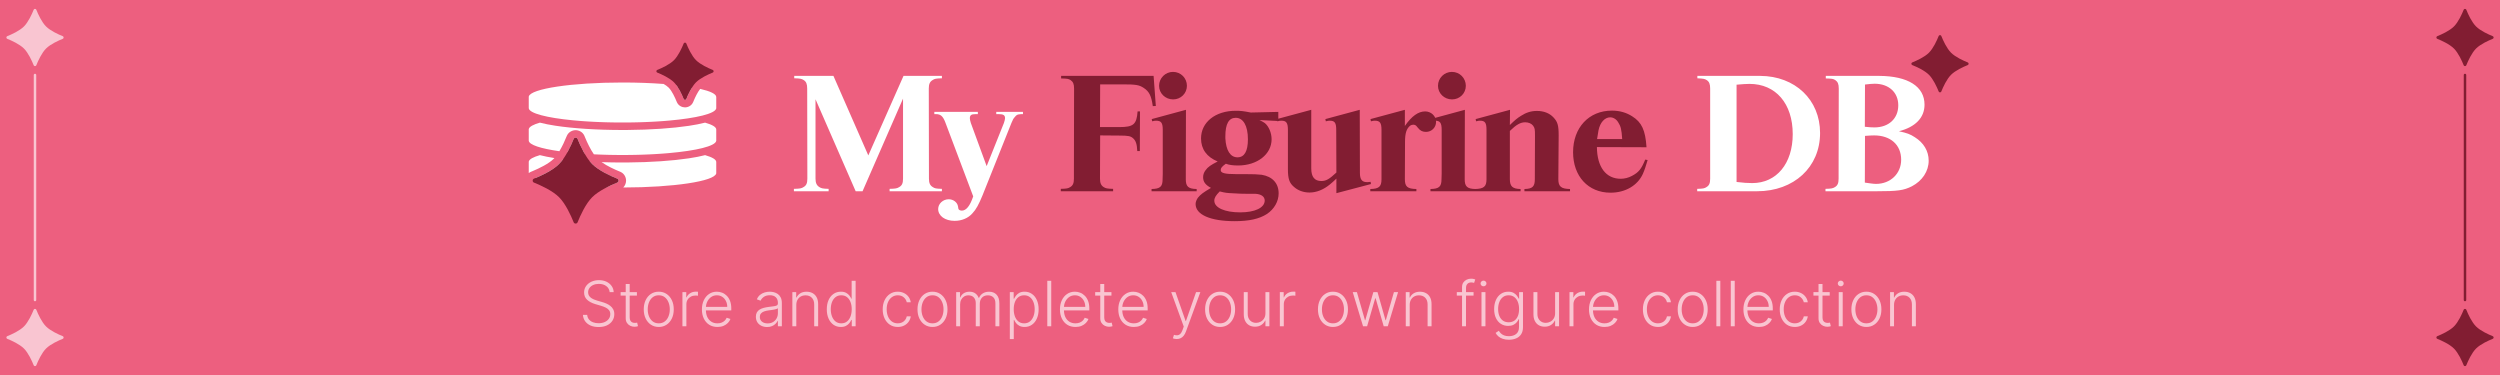 <svg width="2000" height="300" viewBox="0 0 2000 300" fill="none" xmlns="http://www.w3.org/2000/svg" xmlns:xlink="http://www.w3.org/1999/xlink">
<rect x="0" y="0" width="2000" height="300" fill="#333333" stroke="none"/>
<g clip-path="url(#clip0_376_544)">
<rect width="2000" height="300" fill="url(#paint0_linear_376_544)"/>
<rect width="2000" height="300"/>
<path d="M635.128 153V151.08C640.12 150.952 641.272 150.696 642.808 149.672C645.112 148.392 645.88 146.472 645.88 142.888L645.752 70.824C645.752 67.24 644.984 65.32 642.936 64.04C641.272 63.016 640.248 62.76 635.384 62.632V60.712H666.744L694.648 124.328L722.808 60.712H753.528V62.632C748.792 62.76 747.64 63.016 746.104 64.04C743.928 65.32 743.032 67.24 743.032 70.824L743.16 142.888C743.16 146.472 744.056 148.392 746.232 149.672C747.768 150.696 748.792 150.952 753.528 151.08V153H711.672V151.08C716.664 150.952 717.688 150.696 719.352 149.672C721.656 148.392 722.424 146.472 722.424 142.888V78.888L690.04 153H684.536L652.408 79.4V142.888C652.408 146.472 653.432 148.392 655.48 149.672C657.144 150.696 658.168 150.952 662.904 151.08V153H635.128ZM747.466 91.304V89.512H782.282V91.304H780.49C777.034 91.304 775.882 92.072 775.882 94.632C775.882 95.4 776.138 96.68 776.65 98.344L789.322 132.904L803.146 98.344C803.658 96.68 804.042 95.4 804.042 94.632C804.042 92.072 802.634 91.304 798.922 91.304H797.002V89.512H818.378V91.304H817.098C815.818 91.304 814.282 91.56 813.642 91.944C813.002 92.2 812.49 92.84 811.978 93.48C810.698 94.888 810.442 95.272 809.162 98.344L785.994 156.328C783.05 163.496 780.874 167.592 777.93 170.664C774.602 174.504 769.354 176.68 763.722 176.68C756.042 176.68 750.538 172.712 750.538 167.208C750.538 162.984 754.378 159.4 758.986 159.4C762.57 159.4 765.898 161.832 766.41 165.16L766.666 166.824C766.794 167.848 768.074 168.488 769.482 168.488C772.938 168.488 776.01 164.776 778.57 157.096L756.426 98.344C754.506 93.096 752.586 91.304 748.874 91.304H747.466ZM1357.76 153V151.08C1362.62 150.952 1363.65 150.696 1365.18 149.672C1367.36 148.392 1368.13 146.6 1368.13 142.888V140.072V70.824C1368.13 67.24 1367.36 65.32 1365.31 64.04C1363.65 63.016 1362.62 62.888 1357.89 62.632V60.712H1408.19C1436.1 60.84 1456.06 79.784 1456.06 106.408C1456.06 133.672 1435.2 153 1405.63 153H1357.76ZM1389.25 67.752V145.576C1394.24 146.216 1398.46 146.472 1401.79 146.472C1421.25 146.472 1434.18 130.856 1434.18 107.304C1434.18 82.856 1420.61 67.112 1399.62 67.112C1396.93 67.112 1393.47 67.368 1389.25 67.752ZM1460.38 153V151.08C1465.25 150.952 1466.27 150.696 1467.94 149.672C1470.11 148.392 1470.88 146.472 1470.88 142.888V137.768L1471.01 70.824C1471.01 67.24 1470.24 65.448 1468.19 64.04C1466.53 63.016 1465.5 62.888 1460.64 62.76V60.712H1503.39C1526.43 60.84 1539.62 69.16 1539.62 83.752C1539.62 94.248 1532.19 101.672 1519.14 105C1525.54 106.408 1528.1 107.304 1531.81 109.736C1538.98 114.216 1542.94 120.872 1542.94 128.552C1542.94 137 1537.82 144.68 1529.5 149.032C1522.85 152.36 1518.24 153 1501.09 153H1460.38ZM1492 67.624L1491.87 101.416C1495.07 101.8 1497.63 101.928 1499.55 101.928C1510.94 101.928 1518.62 94.888 1518.62 84.264C1518.62 73.896 1511.07 66.984 1499.68 66.984C1497.76 66.984 1495.2 67.24 1492 67.624ZM1492 108.712L1491.87 146.088C1495.58 146.6 1498.66 147.112 1500.83 147.112C1512.35 147.112 1520.93 138.92 1520.93 127.784C1520.93 115.88 1512.48 108.328 1499.3 108.328C1497.5 108.328 1495.07 108.456 1492 108.712Z" fill="white"/>
<path d="M848.634 153V151.08C853.498 150.952 854.522 150.696 856.186 149.672C858.362 148.392 859.13 146.472 859.13 142.888V137.256L859.258 70.824C859.258 67.24 858.49 65.448 856.442 64.04C854.778 63.016 853.754 62.888 848.89 62.76V60.712H922.874L924.666 84.776L922.234 84.904C921.082 76.584 919.29 73.128 914.938 70.312C911.226 67.88 908.666 67.496 897.786 67.496H880.122L879.994 101.672H895.354C906.746 101.672 909.306 99.624 910.074 89.128H911.994L911.866 120.872H909.818C909.562 115.24 908.666 112.68 906.618 110.76C904.57 108.84 902.65 108.456 895.482 108.456L880.122 108.328L879.994 142.888C879.994 146.472 880.89 148.392 882.938 149.672C884.602 150.696 885.626 150.952 890.49 151.08V153H848.634ZM921.244 153V151.208C928.156 151.08 930.076 149.288 930.076 143.4L930.204 139.048V103.848C930.204 98.216 928.924 96.552 924.828 96.552C923.804 96.552 923.292 96.68 921.756 97.064L921.372 95.272L948.764 87.848L948.636 143.4C948.636 149.288 950.684 151.08 957.34 151.208V153H921.244ZM927.26 68.648C927.26 62.504 932.252 57.512 938.396 57.512C944.668 57.512 949.532 62.504 949.532 68.648C949.532 74.664 944.668 79.528 938.524 79.528C932.252 79.528 927.26 74.664 927.26 68.648ZM968.764 150.312C964.284 147.88 962.492 145.448 962.492 141.736C962.492 139.816 963.132 137.896 964.412 136.232C966.332 133.544 968.38 132.136 974.14 129.192C965.436 125.608 960.828 119.336 960.828 110.76C960.828 97.832 972.22 88.616 988.604 88.616C992.572 88.616 994.748 88.872 1000.64 90.024L1022.65 89.512V96.808L1007.55 96.04C1009.47 96.936 1011 97.832 1011.9 98.472C1015.1 101.16 1017.28 106.408 1017.28 111.4C1017.28 123.432 1005.76 132.392 990.524 132.392C986.556 132.392 983.356 132.008 980.668 130.984C977.468 133.288 976.572 134.44 976.572 136.104C976.572 138.408 979.772 139.304 988.988 139.304H995.132H996.156C1002.94 139.304 1005.76 139.432 1009.34 139.816C1017.92 141.224 1022.91 146.6 1022.91 154.664C1022.91 161.192 1019.32 167.336 1013.56 171.176C1007.42 175.144 999.228 176.936 987.708 176.936C968.252 176.936 956.476 171.688 956.476 163.24C956.476 161.576 957.244 159.784 958.268 158.248C960.572 155.432 962.364 154.152 968.764 150.312ZM980.284 109.096V110.632C980.796 120.36 984.252 125.864 990.012 125.864C995.516 125.864 998.332 121 998.332 111.4C998.332 100.648 994.62 94.248 988.604 94.248C983.1 94.248 980.284 98.984 980.284 109.096ZM986.94 154.664C981.308 154.408 980.156 154.28 975.804 153.128C972.604 156.328 971.452 158.248 971.452 160.552C971.452 166.184 979.772 169.896 992.188 169.896C1003.96 169.896 1011.77 166.184 1011.77 160.424C1011.77 157.352 1009.08 155.304 1004.35 155.048H998.332C993.596 155.048 991.036 154.92 986.94 154.664ZM1021.49 95.272L1049.01 87.848V134.696C1049.01 141.608 1051.7 144.808 1057.08 144.808C1060.92 144.808 1063.48 143.272 1069.11 138.024L1068.98 103.976C1068.98 98.216 1067.83 96.552 1063.73 96.552C1062.71 96.552 1062.07 96.68 1060.66 97.064L1060.28 95.272L1087.8 87.848L1087.93 138.28C1087.93 143.528 1089.59 145.704 1093.56 145.704C1094.07 145.704 1095.09 145.704 1096.5 145.448L1096.76 147.24L1069.11 154.536V142.888C1067.32 144.68 1065.53 146.216 1063.99 147.496C1058.87 151.72 1053.24 154.024 1047.61 154.024C1042.74 154.024 1038.26 152.36 1035.06 149.416C1031.48 146.344 1030.33 143.016 1030.33 135.336V103.976C1030.33 98.216 1029.05 96.552 1025.08 96.552C1023.93 96.552 1023.41 96.68 1021.88 97.064L1021.49 95.272ZM1096.24 153V151.208C1103.16 151.08 1105.2 149.288 1105.2 143.4V138.664V103.976C1105.2 98.216 1103.92 96.552 1099.83 96.552C1098.8 96.552 1098.29 96.68 1096.76 97.064L1096.37 95.272L1123.89 87.848V100.776C1129.4 92.84 1134.64 89.128 1140.15 89.128C1144.88 89.128 1148.85 92.84 1148.85 97.448C1148.85 102.056 1145.27 105.512 1140.79 105.512C1138.1 105.512 1136.18 104.616 1134.39 102.312C1133.75 101.544 1133.36 101.032 1132.98 100.648C1132.47 100.136 1131.57 99.752 1130.55 99.752C1129.91 99.752 1128.88 100.008 1127.99 100.648C1125.17 103.08 1124.02 106.536 1124.02 113.576L1123.89 143.4C1123.89 149.288 1125.94 151.08 1133.11 151.208V153H1096.24ZM1144.37 153V151.208C1151.28 151.08 1153.2 149.288 1153.2 143.4L1153.33 139.048V103.848C1153.33 98.216 1152.05 96.552 1147.95 96.552C1146.93 96.552 1146.42 96.68 1144.88 97.064L1144.5 95.272L1171.89 87.848L1171.76 143.4C1171.76 149.288 1173.81 151.08 1180.47 151.208V153H1144.37ZM1150.39 68.648C1150.39 62.504 1155.38 57.512 1161.52 57.512C1167.79 57.512 1172.66 62.504 1172.66 68.648C1172.66 74.664 1167.79 79.528 1161.65 79.528C1155.38 79.528 1150.39 74.664 1150.39 68.648ZM1179.86 153V151.208C1187.03 151.08 1189.2 149.288 1189.2 143.4V139.56V103.976C1189.2 98.216 1188.05 96.552 1183.95 96.552C1182.93 96.552 1182.29 96.68 1180.88 97.064L1180.5 95.272L1208.02 87.848L1207.89 100.008C1211.99 96.04 1213.65 94.632 1216.72 92.712C1220.82 90.024 1224.91 88.744 1229.52 88.744C1235.03 88.744 1239.63 90.536 1242.83 93.992C1246.03 97.448 1246.93 100.136 1246.93 108.328L1246.67 143.4C1246.67 149.288 1248.98 151.08 1256.02 151.208V153H1219.54V151.208C1225.94 151.08 1227.86 149.288 1227.86 143.4L1227.99 108.84C1227.99 103.08 1227.86 102.568 1226.45 100.52C1225.17 98.856 1222.87 97.832 1220.18 97.832C1216.47 97.832 1213.14 99.624 1207.89 104.744V143.4C1207.89 149.16 1210.07 151.08 1216.47 151.208V153H1179.86ZM1317.21 117.8L1277.53 117.672C1277.66 133.544 1284.7 143.016 1296.6 143.016C1299.54 143.016 1302.74 142.248 1305.56 140.712C1310.94 137.896 1313.11 135.208 1316.18 127.656L1318.1 128.04C1316.82 132.392 1315.67 136.104 1314.26 139.176C1310.04 148.392 1300.31 154.152 1288.41 154.152C1270.49 154.152 1258.46 140.968 1258.46 121.768C1258.46 102.056 1271.13 88.488 1289.56 88.488C1295.58 88.488 1301.08 90.024 1305.82 93.096C1313.37 97.832 1316.31 104.104 1317.21 117.8ZM1278.81 104.232C1278.42 106.28 1278.17 108.584 1277.66 111.272H1297.75C1297.24 103.336 1296.6 101.032 1294.55 97.832C1293.02 95.272 1290.58 93.864 1288.15 93.864C1283.8 93.864 1280.09 97.96 1278.81 104.232Z" fill="#821D32"/>
<path d="M1550.96 28.76C1551.32 27.873 1552.68 27.873 1553.04 28.76C1554.49 32.38 1557.35 38.676 1560.84 42.161C1564.32 45.646 1570.62 48.505 1574.24 49.96C1575.13 50.316 1575.13 51.684 1574.24 52.04C1570.62 53.495 1564.32 56.354 1560.84 59.839C1557.35 63.324 1554.49 69.621 1553.04 73.24C1552.68 74.127 1551.32 74.127 1550.96 73.24C1549.51 69.621 1546.65 63.324 1543.16 59.839C1539.68 56.354 1533.38 53.495 1529.76 52.04C1528.87 51.684 1528.87 50.316 1529.76 49.96C1533.38 48.505 1539.68 45.646 1543.16 42.161C1546.65 38.676 1549.51 32.38 1550.96 28.76Z" fill="#821D32"/>
<path d="M564.079 124.108C569.77 125.743 573 127.613 573 129.6V138.8H572.954C571.596 144.99 538.877 149.948 498.595 149.996C500.176 148.427 500.857 146.313 500.857 144.5C500.857 142.003 499.566 138.931 496.408 137.505L496.097 137.372C491.803 135.646 485.754 132.875 481.285 129.71C486.673 129.897 492.267 130 498 130L501.819 129.985C520.804 129.84 538.058 128.615 551.062 126.667C555.952 125.934 560.355 125.08 564.079 124.108ZM450.436 127.415C456.888 128.214 464.158 128.852 472.004 129.294C472.576 129.99 473.16 130.644 473.758 131.242L474.261 131.729C479.573 136.736 488.601 140.826 493.859 142.939L493.98 142.994C495.189 143.601 495.148 145.542 493.859 146.061L492.797 146.494C490.69 147.366 488.136 148.498 485.511 149.835C459.133 149.151 437.424 146.34 428.022 142.579C433.362 140.381 441.714 136.466 446.739 131.729L447.242 131.242C448.353 130.131 449.421 128.828 450.436 127.415ZM431.918 124.109C435.287 124.989 439.205 125.766 443.524 126.447C443.349 126.637 443.175 126.823 442.999 126.999C439.007 130.991 431.417 134.678 425.964 136.939L424.903 137.372C424.18 137.663 423.548 138.037 423.002 138.472L423 138.399V129.2H423.045C423.447 127.363 426.612 125.634 431.918 124.109ZM564.078 98.109C569.77 99.744 573 101.614 573 103.601V112.801H572.954C572.046 116.938 557.127 120.523 535.306 122.462C534.857 122.502 534.406 122.541 533.951 122.579C533.384 122.627 532.813 122.674 532.237 122.72C531.793 122.755 531.347 122.789 530.897 122.823C530.336 122.866 529.77 122.908 529.2 122.948C528.705 122.983 528.208 123.017 527.707 123.051C527.101 123.091 526.491 123.131 525.877 123.169C525.428 123.197 524.976 123.223 524.522 123.25C523.925 123.285 523.324 123.32 522.72 123.353C522.199 123.381 521.675 123.407 521.148 123.434C520.529 123.465 519.906 123.496 519.279 123.524C518.757 123.548 518.233 123.57 517.706 123.592C517.134 123.616 516.559 123.64 515.981 123.662C515.424 123.683 514.863 123.702 514.301 123.722C513.653 123.744 513.003 123.767 512.35 123.786C511.922 123.799 511.492 123.81 511.062 123.821C510.343 123.841 509.62 123.861 508.895 123.877C508.268 123.891 507.639 123.901 507.008 123.913C506.451 123.923 505.893 123.936 505.333 123.944C504.663 123.954 503.99 123.959 503.315 123.967C502.764 123.973 502.21 123.981 501.655 123.985C500.444 123.994 499.226 124 498 124C496.783 124 495.573 123.994 494.37 123.985C493.594 123.98 492.821 123.969 492.051 123.96C491.599 123.954 491.149 123.951 490.699 123.944C490.081 123.935 489.465 123.922 488.851 123.91C488.222 123.898 487.596 123.888 486.973 123.874C486.446 123.862 485.921 123.847 485.397 123.833C484.737 123.816 484.08 123.799 483.426 123.779C482.876 123.763 482.329 123.743 481.783 123.725C481.171 123.704 480.561 123.683 479.954 123.66C479.346 123.637 478.741 123.61 478.139 123.585C477.599 123.562 477.063 123.539 476.528 123.515C476.05 123.493 475.574 123.469 475.1 123.445C472.265 119.367 469.76 114.062 468.061 109.964L467.628 108.903L467.495 108.592C466.069 105.434 462.997 104.143 460.5 104.143C458.003 104.143 454.931 105.434 453.505 108.592L453.372 108.903C451.98 112.368 449.905 116.976 447.494 120.974C432.665 118.884 423.278 115.888 423.006 112.55L423 112.4V103.2H423.045C423.448 101.363 426.613 99.635 431.918 98.11C435.508 99.047 439.721 99.871 444.379 100.583C458.307 102.712 477.243 104 498 104L501.819 103.985C520.804 103.84 538.058 102.615 551.062 100.667C555.951 99.934 560.354 99.081 564.078 98.109ZM458.939 111.141C459.474 109.81 461.526 109.81 462.061 111.141C463.324 114.284 465.295 118.775 467.744 123.014C467.374 122.988 467.005 122.963 466.638 122.937C465.874 122.882 465.117 122.829 464.367 122.771C464.354 122.769 464.34 122.769 464.327 122.768C462.314 122.611 460.352 122.439 458.447 122.256C458.435 122.255 458.423 122.254 458.41 122.253C456.885 122.106 455.397 121.949 453.948 121.786C456.077 117.924 457.797 113.982 458.939 111.141ZM498 66C509.815 66 520.993 66.423 530.935 67.176C532.509 68.1 533.925 69.087 534.919 70.081L535.154 70.325C537.588 72.921 539.961 77.917 541.393 81.478L541.517 81.768C542.849 84.717 545.711 85.905 548 85.905C550.362 85.905 553.336 84.639 554.607 81.478L554.896 80.772C556.2 77.629 558.133 73.644 560.168 71.108C568.269 72.961 573 75.196 573 77.601V86.801H572.954C572.046 90.938 557.127 94.523 535.306 96.462C534.857 96.502 534.406 96.541 533.951 96.579C533.384 96.627 532.813 96.674 532.237 96.72C531.793 96.755 531.347 96.789 530.897 96.823C530.336 96.866 529.77 96.908 529.2 96.948C528.705 96.983 528.208 97.017 527.707 97.051C527.101 97.091 526.491 97.131 525.877 97.169C525.428 97.197 524.976 97.223 524.522 97.25C523.925 97.285 523.324 97.32 522.72 97.353C522.199 97.381 521.675 97.407 521.148 97.434C520.529 97.465 519.906 97.496 519.279 97.524C518.757 97.548 518.233 97.57 517.706 97.592C517.134 97.616 516.559 97.64 515.981 97.662C515.424 97.683 514.863 97.702 514.301 97.722C513.653 97.744 513.003 97.767 512.35 97.786C511.922 97.799 511.492 97.81 511.062 97.821C510.343 97.841 509.62 97.861 508.895 97.877C508.268 97.891 507.639 97.901 507.008 97.913C506.451 97.923 505.893 97.936 505.333 97.944C504.663 97.954 503.99 97.96 503.315 97.967C502.764 97.973 502.21 97.981 501.655 97.985C500.444 97.994 499.226 98 498 98C496.783 98 495.573 97.994 494.37 97.985C493.594 97.98 492.821 97.969 492.051 97.96C491.599 97.954 491.149 97.951 490.699 97.944C490.081 97.935 489.465 97.922 488.851 97.91C488.222 97.898 487.596 97.888 486.973 97.874C486.446 97.862 485.921 97.847 485.397 97.833C484.737 97.816 484.08 97.799 483.426 97.779C482.876 97.763 482.329 97.743 481.783 97.725C481.171 97.704 480.561 97.683 479.954 97.66C479.346 97.637 478.741 97.611 478.139 97.585C477.599 97.562 477.063 97.539 476.528 97.515C475.952 97.488 475.379 97.46 474.809 97.432C474.237 97.403 473.667 97.374 473.102 97.343C472.557 97.313 472.015 97.281 471.477 97.25C470.938 97.219 470.403 97.187 469.87 97.153C469.273 97.116 468.68 97.078 468.091 97.038C467.604 97.005 467.119 96.971 466.638 96.936C465.874 96.882 465.117 96.829 464.367 96.77C464.354 96.769 464.34 96.769 464.327 96.768C462.314 96.611 460.352 96.439 458.447 96.256C458.435 96.255 458.423 96.254 458.41 96.253C437.405 94.23 423.34 90.647 423.006 86.55L423 86.4V77.2H423.045C424.409 70.979 457.445 66 498 66ZM541.083 68.105C545.711 68.608 549.955 69.189 553.732 69.838C551.68 73.056 550.032 76.77 549.04 79.239L548.962 79.395C548.517 80.123 547.294 80.071 546.96 79.239C545.783 76.311 543.686 71.631 541.083 68.105Z" fill="white"/>
<path d="M546.96 34.76C547.316 33.873 548.684 33.873 549.04 34.76C550.495 38.379 553.354 44.676 556.839 48.161C560.324 51.646 566.621 54.505 570.24 55.96C571.127 56.316 571.127 57.684 570.24 58.04C566.621 59.495 560.324 62.353 556.839 65.839C553.354 69.324 550.495 75.621 549.04 79.24C548.684 80.127 547.316 80.127 546.96 79.24C545.505 75.621 542.646 69.324 539.161 65.839C535.676 62.353 529.38 59.495 525.761 58.04C524.873 57.684 524.873 56.316 525.761 55.96C529.38 54.505 535.676 51.646 539.161 48.161C542.646 44.676 545.505 38.379 546.96 34.76Z" fill="#821D32"/>
<path d="M458.94 111.141C459.474 109.81 461.525 109.81 462.06 111.141C464.242 116.569 468.53 126.014 473.758 131.242C478.986 136.47 488.431 140.758 493.859 142.94C495.19 143.474 495.19 145.526 493.859 146.06C488.431 148.242 478.986 152.53 473.758 157.758C468.53 162.986 464.242 172.431 462.06 177.859C461.525 179.19 459.474 179.19 458.94 177.859C456.758 172.431 452.469 162.986 447.242 157.758C442.014 152.53 432.569 148.242 427.141 146.06C425.81 145.526 425.81 143.474 427.141 142.94C432.569 140.758 442.014 136.47 447.242 131.242C452.469 126.014 456.758 116.569 458.94 111.141Z" fill="#821D32"/>
<path d="M487.733 233.727C487.532 231.703 486.638 230.093 485.052 228.898C483.466 227.702 481.471 227.104 479.068 227.104C477.376 227.104 475.884 227.394 474.594 227.974C473.315 228.554 472.309 229.359 471.575 230.389C470.853 231.407 470.492 232.567 470.492 233.869C470.492 234.828 470.699 235.669 471.114 236.391C471.528 237.113 472.084 237.734 472.783 238.255C473.493 238.764 474.274 239.202 475.127 239.569C475.991 239.936 476.861 240.244 477.737 240.492L481.572 241.593C482.732 241.913 483.892 242.321 485.052 242.818C486.212 243.315 487.271 243.943 488.23 244.7C489.201 245.446 489.976 246.363 490.556 247.452C491.148 248.53 491.444 249.826 491.444 251.341C491.444 253.282 490.941 255.028 489.935 256.579C488.929 258.129 487.484 259.361 485.602 260.272C483.72 261.172 481.465 261.621 478.837 261.621C476.363 261.621 474.215 261.213 472.392 260.396C470.569 259.568 469.137 258.425 468.095 256.969C467.054 255.513 466.468 253.827 466.337 251.909H469.747C469.865 253.341 470.338 254.555 471.167 255.549C471.996 256.543 473.073 257.301 474.399 257.822C475.724 258.331 477.204 258.585 478.837 258.585C480.649 258.585 482.258 258.283 483.667 257.68C485.087 257.064 486.2 256.212 487.005 255.123C487.822 254.022 488.23 252.744 488.23 251.288C488.23 250.057 487.911 249.027 487.271 248.198C486.632 247.358 485.738 246.653 484.59 246.085C483.454 245.517 482.134 245.014 480.631 244.576L476.281 243.298C473.428 242.445 471.214 241.268 469.64 239.764C468.066 238.261 467.278 236.343 467.278 234.011C467.278 232.058 467.799 230.342 468.841 228.862C469.895 227.371 471.315 226.211 473.102 225.382C474.902 224.542 476.92 224.121 479.157 224.121C481.418 224.121 483.418 224.536 485.158 225.364C486.899 226.193 488.278 227.335 489.296 228.791C490.325 230.235 490.876 231.881 490.947 233.727H487.733ZM509.519 233.727V236.479H496.504V233.727H509.519ZM500.57 227.193H503.749V253.88C503.749 255.016 503.944 255.91 504.335 256.561C504.725 257.2 505.234 257.656 505.862 257.928C506.489 258.189 507.158 258.319 507.868 258.319C508.282 258.319 508.637 258.295 508.933 258.248C509.229 258.189 509.49 258.129 509.715 258.07L510.389 260.929C510.082 261.047 509.703 261.154 509.253 261.249C508.803 261.355 508.247 261.408 507.584 261.408C506.424 261.408 505.305 261.154 504.228 260.645C503.163 260.136 502.287 259.378 501.6 258.372C500.914 257.366 500.57 256.117 500.57 254.626V227.193ZM527.004 261.568C524.649 261.568 522.565 260.97 520.754 259.775C518.955 258.579 517.546 256.928 516.528 254.821C515.51 252.702 515.001 250.258 515.001 247.488C515.001 244.694 515.51 242.238 516.528 240.119C517.546 237.989 518.955 236.331 520.754 235.148C522.565 233.952 524.649 233.354 527.004 233.354C529.36 233.354 531.437 233.952 533.236 235.148C535.036 236.343 536.444 238 537.462 240.119C538.492 242.238 539.007 244.694 539.007 247.488C539.007 250.258 538.498 252.702 537.48 254.821C536.462 256.928 535.047 258.579 533.236 259.775C531.437 260.97 529.36 261.568 527.004 261.568ZM527.004 258.674C528.898 258.674 530.502 258.165 531.816 257.147C533.13 256.129 534.124 254.774 534.799 253.081C535.485 251.388 535.829 249.524 535.829 247.488C535.829 245.452 535.485 243.582 534.799 241.877C534.124 240.173 533.13 238.805 531.816 237.776C530.502 236.746 528.898 236.231 527.004 236.231C525.122 236.231 523.518 236.746 522.192 237.776C520.878 238.805 519.878 240.173 519.192 241.877C518.517 243.582 518.18 245.452 518.18 247.488C518.18 249.524 518.517 251.388 519.192 253.081C519.878 254.774 520.878 256.129 522.192 257.147C523.506 258.165 525.11 258.674 527.004 258.674ZM545.945 261V233.727H549.017V237.918H549.248C549.792 236.545 550.739 235.438 552.089 234.597C553.45 233.745 554.989 233.319 556.705 233.319C556.965 233.319 557.255 233.325 557.575 233.337C557.895 233.348 558.161 233.36 558.374 233.372V236.586C558.232 236.562 557.983 236.527 557.628 236.479C557.273 236.432 556.888 236.408 556.474 236.408C555.054 236.408 553.787 236.71 552.674 237.314C551.574 237.906 550.704 238.728 550.064 239.782C549.425 240.835 549.106 242.037 549.106 243.386V261H545.945ZM573.964 261.568C571.419 261.568 569.217 260.976 567.358 259.793C565.5 258.597 564.062 256.946 563.044 254.839C562.038 252.72 561.535 250.281 561.535 247.523C561.535 244.777 562.038 242.339 563.044 240.208C564.062 238.066 565.464 236.391 567.252 235.183C569.051 233.964 571.129 233.354 573.484 233.354C574.964 233.354 576.39 233.627 577.763 234.171C579.136 234.704 580.367 235.527 581.456 236.639C582.557 237.74 583.427 239.131 584.066 240.812C584.706 242.481 585.025 244.458 585.025 246.742V248.305H563.718V245.517H581.794C581.794 243.765 581.439 242.191 580.728 240.794C580.03 239.385 579.053 238.273 577.799 237.456C576.556 236.639 575.118 236.231 573.484 236.231C571.756 236.231 570.235 236.692 568.921 237.616C567.607 238.539 566.577 239.758 565.831 241.273C565.098 242.789 564.725 244.446 564.713 246.245V247.914C564.713 250.08 565.086 251.974 565.831 253.596C566.589 255.206 567.66 256.455 569.045 257.342C570.43 258.23 572.07 258.674 573.964 258.674C575.254 258.674 576.384 258.473 577.355 258.07C578.337 257.668 579.16 257.129 579.823 256.455C580.498 255.768 581.007 255.016 581.35 254.2L584.351 255.176C583.936 256.324 583.256 257.384 582.309 258.354C581.374 259.325 580.202 260.106 578.793 260.698C577.396 261.278 575.786 261.568 573.964 261.568ZM613.67 261.621C612.024 261.621 610.521 261.302 609.16 260.663C607.798 260.012 606.715 259.076 605.91 257.857C605.105 256.626 604.703 255.135 604.703 253.383C604.703 252.033 604.958 250.897 605.467 249.974C605.976 249.05 606.698 248.293 607.633 247.701C608.568 247.109 609.675 246.642 610.953 246.298C612.231 245.955 613.64 245.689 615.179 245.499C616.706 245.31 617.996 245.144 619.05 245.002C620.115 244.86 620.926 244.635 621.482 244.327C622.039 244.02 622.317 243.522 622.317 242.836V242.197C622.317 240.338 621.76 238.876 620.648 237.811C619.547 236.734 617.961 236.195 615.889 236.195C613.924 236.195 612.32 236.627 611.077 237.491C609.846 238.356 608.982 239.374 608.485 240.545L605.484 239.462C606.1 237.971 606.952 236.781 608.041 235.893C609.13 234.994 610.349 234.349 611.699 233.958C613.048 233.556 614.415 233.354 615.8 233.354C616.842 233.354 617.925 233.491 619.05 233.763C620.186 234.035 621.239 234.509 622.21 235.183C623.181 235.846 623.968 236.775 624.572 237.971C625.175 239.155 625.477 240.658 625.477 242.481V261H622.317V256.685H622.121C621.743 257.49 621.18 258.272 620.435 259.029C619.689 259.787 618.754 260.408 617.629 260.893C616.505 261.379 615.185 261.621 613.67 261.621ZM614.096 258.727C615.777 258.727 617.233 258.354 618.464 257.609C619.695 256.863 620.642 255.875 621.305 254.643C621.979 253.401 622.317 252.033 622.317 250.542V246.6C622.08 246.825 621.683 247.026 621.127 247.204C620.583 247.381 619.949 247.541 619.227 247.683C618.517 247.813 617.807 247.926 617.097 248.021C616.386 248.115 615.747 248.198 615.179 248.269C613.64 248.459 612.326 248.754 611.237 249.157C610.148 249.559 609.314 250.116 608.734 250.826C608.154 251.524 607.864 252.424 607.864 253.525C607.864 255.182 608.455 256.466 609.639 257.378C610.823 258.277 612.308 258.727 614.096 258.727ZM637.045 243.955V261H633.884V233.727H636.956V238.006H637.24C637.88 236.61 638.874 235.491 640.223 234.651C641.585 233.798 643.265 233.372 645.266 233.372C647.101 233.372 648.71 233.757 650.095 234.526C651.492 235.284 652.575 236.402 653.345 237.882C654.126 239.362 654.517 241.179 654.517 243.333V261H651.356V243.528C651.356 241.291 650.729 239.522 649.474 238.219C648.231 236.917 646.562 236.266 644.467 236.266C643.035 236.266 641.762 236.574 640.649 237.19C639.537 237.805 638.655 238.693 638.004 239.853C637.365 241.001 637.045 242.368 637.045 243.955ZM672.658 261.568C670.421 261.568 668.462 260.976 666.781 259.793C665.1 258.609 663.787 256.958 662.84 254.839C661.904 252.72 661.437 250.252 661.437 247.435C661.437 244.629 661.904 242.173 662.84 240.066C663.787 237.947 665.106 236.302 666.799 235.13C668.492 233.946 670.463 233.354 672.712 233.354C674.369 233.354 675.748 233.65 676.849 234.242C677.95 234.822 678.832 235.544 679.494 236.408C680.157 237.272 680.672 238.113 681.039 238.93H681.323V224.636H684.502V261H681.412V255.94H681.039C680.672 256.768 680.151 257.621 679.477 258.496C678.802 259.361 677.908 260.089 676.796 260.68C675.695 261.272 674.316 261.568 672.658 261.568ZM673.031 258.674C674.795 258.674 676.298 258.195 677.541 257.236C678.784 256.265 679.731 254.933 680.382 253.241C681.045 251.536 681.377 249.583 681.377 247.381C681.377 245.203 681.051 243.28 680.4 241.611C679.749 239.93 678.802 238.616 677.559 237.669C676.316 236.71 674.807 236.231 673.031 236.231C671.208 236.231 669.67 236.728 668.415 237.722C667.172 238.705 666.225 240.036 665.574 241.717C664.935 243.398 664.615 245.286 664.615 247.381C664.615 249.5 664.941 251.412 665.592 253.116C666.243 254.821 667.19 256.176 668.433 257.183C669.687 258.177 671.22 258.674 673.031 258.674ZM718.22 261.568C715.781 261.568 713.656 260.959 711.845 259.739C710.046 258.52 708.649 256.851 707.655 254.732C706.661 252.613 706.163 250.199 706.163 247.488C706.163 244.754 706.667 242.321 707.673 240.19C708.691 238.06 710.099 236.391 711.899 235.183C713.698 233.964 715.787 233.354 718.166 233.354C719.989 233.354 721.64 233.71 723.12 234.42C724.6 235.118 725.819 236.107 726.778 237.385C727.748 238.652 728.358 240.131 728.607 241.824H725.411C725.079 240.285 724.28 238.971 723.014 237.882C721.759 236.781 720.161 236.231 718.22 236.231C716.479 236.231 714.941 236.704 713.603 237.651C712.265 238.586 711.218 239.894 710.46 241.575C709.715 243.244 709.342 245.18 709.342 247.381C709.342 249.595 709.709 251.554 710.443 253.259C711.176 254.951 712.206 256.277 713.532 257.236C714.87 258.195 716.432 258.674 718.22 258.674C719.427 258.674 720.528 258.449 721.522 257.999C722.528 257.538 723.369 256.887 724.043 256.046C724.73 255.206 725.192 254.205 725.428 253.045H728.624C728.388 254.691 727.802 256.159 726.867 257.449C725.943 258.727 724.742 259.733 723.262 260.467C721.794 261.201 720.113 261.568 718.22 261.568ZM745.998 261.568C743.643 261.568 741.559 260.97 739.748 259.775C737.949 258.579 736.54 256.928 735.522 254.821C734.504 252.702 733.995 250.258 733.995 247.488C733.995 244.694 734.504 242.238 735.522 240.119C736.54 237.989 737.949 236.331 739.748 235.148C741.559 233.952 743.643 233.354 745.998 233.354C748.354 233.354 750.431 233.952 752.231 235.148C754.03 236.343 755.438 238 756.456 240.119C757.486 242.238 758.001 244.694 758.001 247.488C758.001 250.258 757.492 252.702 756.474 254.821C755.456 256.928 754.042 258.579 752.231 259.775C750.431 260.97 748.354 261.568 745.998 261.568ZM745.998 258.674C747.892 258.674 749.496 258.165 750.81 257.147C752.124 256.129 753.118 254.774 753.793 253.081C754.48 251.388 754.823 249.524 754.823 247.488C754.823 245.452 754.48 243.582 753.793 241.877C753.118 240.173 752.124 238.805 750.81 237.776C749.496 236.746 747.892 236.231 745.998 236.231C744.116 236.231 742.512 236.746 741.187 237.776C739.873 238.805 738.872 240.173 738.186 241.877C737.511 243.582 737.174 245.452 737.174 247.488C737.174 249.524 737.511 251.388 738.186 253.081C738.872 254.774 739.873 256.129 741.187 257.147C742.5 258.165 744.104 258.674 745.998 258.674ZM764.939 261V233.727H768.011V237.918H768.295C768.84 236.509 769.745 235.402 771.012 234.597C772.29 233.781 773.823 233.372 775.61 233.372C777.492 233.372 779.037 233.816 780.245 234.704C781.464 235.58 782.375 236.787 782.979 238.326H783.21C783.825 236.811 784.826 235.609 786.21 234.722C787.607 233.822 789.3 233.372 791.289 233.372C793.822 233.372 795.822 234.171 797.29 235.769C798.758 237.355 799.492 239.675 799.492 242.729V261H796.331V242.729C796.331 240.575 795.781 238.959 794.68 237.882C793.579 236.805 792.129 236.266 790.33 236.266C788.246 236.266 786.643 236.906 785.518 238.184C784.393 239.462 783.831 241.084 783.831 243.049V261H780.6V242.445C780.6 240.599 780.085 239.107 779.055 237.971C778.025 236.835 776.575 236.266 774.705 236.266C773.45 236.266 772.32 236.574 771.313 237.19C770.319 237.805 769.532 238.663 768.952 239.764C768.384 240.853 768.1 242.108 768.1 243.528V261H764.939ZM807.859 271.227V233.727H810.931V238.93H811.304C811.682 238.113 812.203 237.278 812.866 236.426C813.529 235.562 814.405 234.834 815.494 234.242C816.595 233.65 817.98 233.354 819.649 233.354C821.898 233.354 823.863 233.946 825.544 235.13C827.236 236.302 828.55 237.947 829.486 240.066C830.433 242.173 830.906 244.629 830.906 247.435C830.906 250.252 830.433 252.72 829.486 254.839C828.55 256.958 827.236 258.609 825.544 259.793C823.863 260.976 821.91 261.568 819.684 261.568C818.039 261.568 816.66 261.272 815.547 260.68C814.446 260.089 813.553 259.361 812.866 258.496C812.191 257.621 811.671 256.768 811.304 255.94H811.02V271.227H807.859ZM810.984 247.381C810.984 249.583 811.31 251.536 811.961 253.241C812.624 254.933 813.571 256.265 814.802 257.236C816.044 258.195 817.548 258.674 819.312 258.674C821.123 258.674 822.65 258.177 823.892 257.183C825.147 256.176 826.1 254.821 826.751 253.116C827.414 251.412 827.745 249.5 827.745 247.381C827.745 245.286 827.42 243.398 826.769 241.717C826.13 240.036 825.183 238.705 823.928 237.722C822.673 236.728 821.134 236.231 819.312 236.231C817.536 236.231 816.027 236.71 814.784 237.669C813.541 238.616 812.594 239.93 811.943 241.611C811.304 243.28 810.984 245.203 810.984 247.381ZM841 224.636V261H837.84V224.636H841ZM860.389 261.568C857.844 261.568 855.643 260.976 853.784 259.793C851.926 258.597 850.488 256.946 849.47 254.839C848.463 252.72 847.96 250.281 847.96 247.523C847.96 244.777 848.463 242.339 849.47 240.208C850.488 238.066 851.89 236.391 853.678 235.183C855.477 233.964 857.554 233.354 859.91 233.354C861.39 233.354 862.816 233.627 864.189 234.171C865.562 234.704 866.793 235.527 867.882 236.639C868.983 237.74 869.853 239.131 870.492 240.812C871.131 242.481 871.451 244.458 871.451 246.742V248.305H850.144V245.517H868.22C868.22 243.765 867.864 242.191 867.154 240.794C866.456 239.385 865.479 238.273 864.225 237.456C862.982 236.639 861.543 236.231 859.91 236.231C858.182 236.231 856.661 236.692 855.347 237.616C854.033 238.539 853.003 239.758 852.257 241.273C851.523 242.789 851.15 244.446 851.139 246.245V247.914C851.139 250.08 851.511 251.974 852.257 253.596C853.015 255.206 854.086 256.455 855.471 257.342C856.856 258.23 858.495 258.674 860.389 258.674C861.68 258.674 862.81 258.473 863.781 258.07C864.763 257.668 865.586 257.129 866.249 256.455C866.923 255.768 867.432 255.016 867.776 254.2L870.776 255.176C870.362 256.324 869.681 257.384 868.734 258.354C867.799 259.325 866.627 260.106 865.219 260.698C863.822 261.278 862.212 261.568 860.389 261.568ZM889.158 233.727V236.479H876.143V233.727H889.158ZM880.209 227.193H883.387V253.88C883.387 255.016 883.583 255.91 883.973 256.561C884.364 257.2 884.873 257.656 885.5 257.928C886.128 258.189 886.796 258.319 887.507 258.319C887.921 258.319 888.276 258.295 888.572 258.248C888.868 258.189 889.128 258.129 889.353 258.07L890.028 260.929C889.72 261.047 889.341 261.154 888.892 261.249C888.442 261.355 887.885 261.408 887.223 261.408C886.063 261.408 884.944 261.154 883.867 260.645C882.801 260.136 881.925 259.378 881.239 258.372C880.552 257.366 880.209 256.117 880.209 254.626V227.193ZM907.069 261.568C904.524 261.568 902.322 260.976 900.464 259.793C898.605 258.597 897.167 256.946 896.149 254.839C895.143 252.72 894.64 250.281 894.64 247.523C894.64 244.777 895.143 242.339 896.149 240.208C897.167 238.066 898.57 236.391 900.357 235.183C902.157 233.964 904.234 233.354 906.59 233.354C908.069 233.354 909.496 233.627 910.869 234.171C912.242 234.704 913.473 235.527 914.562 236.639C915.663 237.74 916.533 239.131 917.172 240.812C917.811 242.481 918.131 244.458 918.131 246.742V248.305H896.824V245.517H914.899C914.899 243.765 914.544 242.191 913.834 240.794C913.136 239.385 912.159 238.273 910.904 237.456C909.661 236.639 908.223 236.231 906.59 236.231C904.861 236.231 903.34 236.692 902.026 237.616C900.712 238.539 899.683 239.758 898.937 241.273C898.203 242.789 897.83 244.446 897.818 246.245V247.914C897.818 250.08 898.191 251.974 898.937 253.596C899.694 255.206 900.766 256.455 902.151 257.342C903.536 258.23 905.175 258.674 907.069 258.674C908.359 258.674 909.49 258.473 910.46 258.07C911.443 257.668 912.265 257.129 912.928 256.455C913.603 255.768 914.112 255.016 914.455 254.2L917.456 255.176C917.042 256.324 916.361 257.384 915.414 258.354C914.479 259.325 913.307 260.106 911.899 260.698C910.502 261.278 908.892 261.568 907.069 261.568ZM941.36 271.227C940.732 271.227 940.146 271.168 939.602 271.05C939.057 270.931 938.625 270.801 938.306 270.659L939.158 267.871C940.235 268.203 941.194 268.321 942.034 268.227C942.875 268.144 943.621 267.765 944.272 267.09C944.923 266.427 945.503 265.409 946.012 264.036L947.006 261.266L936.974 233.727H940.401L948.497 256.827H948.746L956.843 233.727H960.269L948.728 265.315C948.243 266.629 947.645 267.723 946.935 268.599C946.225 269.487 945.402 270.144 944.467 270.57C943.544 271.008 942.508 271.227 941.36 271.227ZM976.076 261.568C973.721 261.568 971.638 260.97 969.826 259.775C968.027 258.579 966.619 256.928 965.601 254.821C964.583 252.702 964.074 250.258 964.074 247.488C964.074 244.694 964.583 242.238 965.601 240.119C966.619 237.989 968.027 236.331 969.826 235.148C971.638 233.952 973.721 233.354 976.076 233.354C978.432 233.354 980.509 233.952 982.309 235.148C984.108 236.343 985.517 238 986.535 240.119C987.564 242.238 988.079 244.694 988.079 247.488C988.079 250.258 987.57 252.702 986.552 254.821C985.534 256.928 984.12 258.579 982.309 259.775C980.509 260.97 978.432 261.568 976.076 261.568ZM976.076 258.674C977.97 258.674 979.574 258.165 980.888 257.147C982.202 256.129 983.196 254.774 983.871 253.081C984.558 251.388 984.901 249.524 984.901 247.488C984.901 245.452 984.558 243.582 983.871 241.877C983.196 240.173 982.202 238.805 980.888 237.776C979.574 236.746 977.97 236.231 976.076 236.231C974.194 236.231 972.59 236.746 971.265 237.776C969.951 238.805 968.95 240.173 968.264 241.877C967.589 243.582 967.252 245.452 967.252 247.488C967.252 249.524 967.589 251.388 968.264 253.081C968.95 254.774 969.951 256.129 971.265 257.147C972.579 258.165 974.182 258.674 976.076 258.674ZM1012.35 250.577V233.727H1015.51V261H1012.35V256.472H1012.1C1011.46 257.869 1010.45 259.035 1009.06 259.97C1007.68 260.893 1005.98 261.355 1003.98 261.355C1002.24 261.355 1000.7 260.976 999.35 260.219C998 259.449 996.941 258.325 996.171 256.845C995.402 255.366 995.017 253.549 995.017 251.394V233.727H998.178V251.199C998.178 253.33 998.805 255.046 1000.06 256.348C1001.31 257.638 1002.92 258.283 1004.89 258.283C1006.12 258.283 1007.3 257.987 1008.44 257.396C1009.58 256.804 1010.51 255.94 1011.25 254.803C1011.98 253.655 1012.35 252.246 1012.35 250.577ZM1023.87 261V233.727H1026.95V237.918H1027.18C1027.72 236.545 1028.67 235.438 1030.02 234.597C1031.38 233.745 1032.92 233.319 1034.63 233.319C1034.9 233.319 1035.19 233.325 1035.5 233.337C1035.82 233.348 1036.09 233.36 1036.3 233.372V236.586C1036.16 236.562 1035.91 236.527 1035.56 236.479C1035.2 236.432 1034.82 236.408 1034.4 236.408C1032.98 236.408 1031.72 236.71 1030.6 237.314C1029.5 237.906 1028.63 238.728 1027.99 239.782C1027.35 240.835 1027.04 242.037 1027.04 243.386V261H1023.87ZM1066.36 261.568C1064 261.568 1061.92 260.97 1060.11 259.775C1058.31 258.579 1056.9 256.928 1055.88 254.821C1054.87 252.702 1054.36 250.258 1054.36 247.488C1054.36 244.694 1054.87 242.238 1055.88 240.119C1056.9 237.989 1058.31 236.331 1060.11 235.148C1061.92 233.952 1064 233.354 1066.36 233.354C1068.72 233.354 1070.79 233.952 1072.59 235.148C1074.39 236.343 1075.8 238 1076.82 240.119C1077.85 242.238 1078.36 244.694 1078.36 247.488C1078.36 250.258 1077.85 252.702 1076.84 254.821C1075.82 256.928 1074.4 258.579 1072.59 259.775C1070.79 260.97 1068.72 261.568 1066.36 261.568ZM1066.36 258.674C1068.25 258.674 1069.86 258.165 1071.17 257.147C1072.49 256.129 1073.48 254.774 1074.15 253.081C1074.84 251.388 1075.18 249.524 1075.18 247.488C1075.18 245.452 1074.84 243.582 1074.15 241.877C1073.48 240.173 1072.49 238.805 1071.17 237.776C1069.86 236.746 1068.25 236.231 1066.36 236.231C1064.48 236.231 1062.87 236.746 1061.55 237.776C1060.23 238.805 1059.23 240.173 1058.55 241.877C1057.87 243.582 1057.54 245.452 1057.54 247.488C1057.54 249.524 1057.87 251.388 1058.55 253.081C1059.23 254.774 1060.23 256.129 1061.55 257.147C1062.86 258.165 1064.47 258.674 1066.36 258.674ZM1090.43 261L1082.19 233.727H1085.53L1091.99 256.224H1092.22L1098.67 233.727H1102.02L1108.41 256.17H1108.66L1115.13 233.727H1118.46L1110.23 261H1106.96L1100.49 238.646H1100.16L1093.69 261H1090.43ZM1127.77 243.955V261H1124.61V233.727H1127.68V238.006H1127.96C1128.6 236.61 1129.6 235.491 1130.95 234.651C1132.31 233.798 1133.99 233.372 1135.99 233.372C1137.82 233.372 1139.43 233.757 1140.82 234.526C1142.21 235.284 1143.3 236.402 1144.07 237.882C1144.85 239.362 1145.24 241.179 1145.24 243.333V261H1142.08V243.528C1142.08 241.291 1141.45 239.522 1140.2 238.219C1138.95 236.917 1137.28 236.266 1135.19 236.266C1133.76 236.266 1132.48 236.574 1131.37 237.19C1130.26 237.805 1129.38 238.693 1128.73 239.853C1128.09 241.001 1127.77 242.368 1127.77 243.955ZM1178.85 233.727V236.479H1165.44V233.727H1178.85ZM1169.63 261V229.732C1169.63 228.264 1169.97 227.027 1170.64 226.021C1171.33 225.015 1172.22 224.252 1173.32 223.731C1174.43 223.21 1175.59 222.95 1176.82 222.95C1177.65 222.95 1178.34 223.021 1178.88 223.163C1179.44 223.293 1179.88 223.423 1180.2 223.553L1179.27 226.323C1179.04 226.252 1178.75 226.169 1178.4 226.075C1178.06 225.98 1177.63 225.933 1177.11 225.933C1175.73 225.933 1174.67 226.317 1173.93 227.087C1173.18 227.856 1172.81 228.957 1172.81 230.389L1172.79 261H1169.63ZM1185.19 261V233.727H1188.37V261H1185.19ZM1186.81 229.04C1186.15 229.04 1185.6 228.821 1185.14 228.383C1184.67 227.933 1184.44 227.394 1184.44 226.767C1184.44 226.14 1184.67 225.607 1185.14 225.169C1185.6 224.719 1186.15 224.494 1186.81 224.494C1187.46 224.494 1188.01 224.719 1188.47 225.169C1188.94 225.607 1189.17 226.14 1189.17 226.767C1189.17 227.394 1188.94 227.933 1188.47 228.383C1188.01 228.821 1187.46 229.04 1186.81 229.04ZM1207.13 271.795C1205.27 271.795 1203.65 271.553 1202.25 271.067C1200.85 270.594 1199.67 269.943 1198.71 269.114C1197.76 268.286 1197.01 267.357 1196.48 266.327L1199.07 264.622C1199.46 265.309 1199.98 265.983 1200.63 266.646C1201.3 267.309 1202.15 267.86 1203.21 268.298C1204.27 268.736 1205.58 268.955 1207.13 268.955C1209.55 268.955 1211.49 268.351 1212.97 267.143C1214.46 265.936 1215.21 264.06 1215.21 261.515V255.371H1214.93C1214.56 256.2 1214.03 257.029 1213.35 257.857C1212.66 258.674 1211.76 259.355 1210.65 259.899C1209.55 260.444 1208.18 260.716 1206.55 260.716C1204.37 260.716 1202.43 260.177 1200.74 259.1C1199.06 258.023 1197.73 256.484 1196.76 254.484C1195.8 252.471 1195.32 250.074 1195.32 247.293C1195.32 244.535 1195.79 242.108 1196.73 240.013C1197.67 237.918 1198.99 236.284 1200.69 235.112C1202.38 233.94 1204.35 233.354 1206.6 233.354C1208.27 233.354 1209.65 233.65 1210.75 234.242C1211.85 234.822 1212.74 235.544 1213.4 236.408C1214.07 237.272 1214.6 238.113 1214.98 238.93H1215.3V233.727H1218.39V261.71C1218.39 264.018 1217.9 265.918 1216.91 267.41C1215.93 268.901 1214.59 270.002 1212.9 270.712C1211.21 271.434 1209.29 271.795 1207.13 271.795ZM1206.92 257.822C1208.67 257.822 1210.17 257.402 1211.41 256.561C1212.65 255.709 1213.61 254.49 1214.27 252.903C1214.93 251.317 1215.26 249.429 1215.26 247.239C1215.26 245.109 1214.94 243.221 1214.29 241.575C1213.64 239.918 1212.69 238.616 1211.45 237.669C1210.21 236.71 1208.71 236.231 1206.92 236.231C1205.1 236.231 1203.56 236.722 1202.3 237.705C1201.05 238.687 1200.1 240.013 1199.46 241.682C1198.82 243.339 1198.5 245.192 1198.5 247.239C1198.5 249.323 1198.83 251.163 1199.48 252.761C1200.13 254.348 1201.08 255.59 1202.34 256.49C1203.59 257.378 1205.12 257.822 1206.92 257.822ZM1244.09 250.577V233.727H1247.25V261H1244.09V256.472H1243.84C1243.2 257.869 1242.19 259.035 1240.8 259.97C1239.42 260.893 1237.72 261.355 1235.72 261.355C1233.98 261.355 1232.44 260.976 1231.09 260.219C1229.74 259.449 1228.68 258.325 1227.91 256.845C1227.14 255.366 1226.76 253.549 1226.76 251.394V233.727H1229.92V251.199C1229.92 253.33 1230.54 255.046 1231.8 256.348C1233.05 257.638 1234.66 258.283 1236.63 258.283C1237.86 258.283 1239.04 257.987 1240.18 257.396C1241.32 256.804 1242.25 255.94 1242.98 254.803C1243.72 253.655 1244.09 252.246 1244.09 250.577ZM1255.61 261V233.727H1258.68V237.918H1258.92C1259.46 236.545 1260.41 235.438 1261.76 234.597C1263.12 233.745 1264.66 233.319 1266.37 233.319C1266.63 233.319 1266.92 233.325 1267.24 233.337C1267.56 233.348 1267.83 233.36 1268.04 233.372V236.586C1267.9 236.562 1267.65 236.527 1267.3 236.479C1266.94 236.432 1266.56 236.408 1266.14 236.408C1264.72 236.408 1263.46 236.71 1262.34 237.314C1261.24 237.906 1260.37 238.728 1259.73 239.782C1259.09 240.835 1258.77 242.037 1258.77 243.386V261H1255.61ZM1283.63 261.568C1281.09 261.568 1278.88 260.976 1277.03 259.793C1275.17 258.597 1273.73 256.946 1272.71 254.839C1271.71 252.72 1271.2 250.281 1271.2 247.523C1271.2 244.777 1271.71 242.339 1272.71 240.208C1273.73 238.066 1275.13 236.391 1276.92 235.183C1278.72 233.964 1280.8 233.354 1283.15 233.354C1284.63 233.354 1286.06 233.627 1287.43 234.171C1288.8 234.704 1290.04 235.527 1291.12 236.639C1292.23 237.74 1293.1 239.131 1293.73 240.812C1294.37 242.481 1294.69 244.458 1294.69 246.742V248.305H1273.39V245.517H1291.46C1291.46 243.765 1291.11 242.191 1290.4 240.794C1289.7 239.385 1288.72 238.273 1287.47 237.456C1286.22 236.639 1284.79 236.231 1283.15 236.231C1281.42 236.231 1279.9 236.692 1278.59 237.616C1277.27 238.539 1276.25 239.758 1275.5 241.273C1274.77 242.789 1274.39 244.446 1274.38 246.245V247.914C1274.38 250.08 1274.75 251.974 1275.5 253.596C1276.26 255.206 1277.33 256.455 1278.71 257.342C1280.1 258.23 1281.74 258.674 1283.63 258.674C1284.92 258.674 1286.05 258.473 1287.02 258.07C1288.01 257.668 1288.83 257.129 1289.49 256.455C1290.17 255.768 1290.67 255.016 1291.02 254.2L1294.02 255.176C1293.6 256.324 1292.92 257.384 1291.98 258.354C1291.04 259.325 1289.87 260.106 1288.46 260.698C1287.06 261.278 1285.45 261.568 1283.63 261.568ZM1326.37 261.568C1323.94 261.568 1321.81 260.959 1320 259.739C1318.2 258.52 1316.8 256.851 1315.81 254.732C1314.81 252.613 1314.32 250.199 1314.32 247.488C1314.32 244.754 1314.82 242.321 1315.83 240.19C1316.84 238.06 1318.25 236.391 1320.05 235.183C1321.85 233.964 1323.94 233.354 1326.32 233.354C1328.14 233.354 1329.79 233.71 1331.27 234.42C1332.75 235.118 1333.97 236.107 1334.93 237.385C1335.9 238.652 1336.51 240.131 1336.76 241.824H1333.56C1333.23 240.285 1332.43 238.971 1331.17 237.882C1329.91 236.781 1328.32 236.231 1326.37 236.231C1324.63 236.231 1323.09 236.704 1321.76 237.651C1320.42 238.586 1319.37 239.894 1318.61 241.575C1317.87 243.244 1317.5 245.18 1317.5 247.381C1317.5 249.595 1317.86 251.554 1318.6 253.259C1319.33 254.951 1320.36 256.277 1321.69 257.236C1323.02 258.195 1324.59 258.674 1326.37 258.674C1327.58 258.674 1328.68 258.449 1329.68 257.999C1330.68 257.538 1331.52 256.887 1332.2 256.046C1332.88 255.206 1333.35 254.205 1333.58 253.045H1336.78C1336.54 254.691 1335.96 256.159 1335.02 257.449C1334.1 258.727 1332.9 259.733 1331.42 260.467C1329.95 261.201 1328.27 261.568 1326.37 261.568ZM1354.15 261.568C1351.8 261.568 1349.71 260.97 1347.9 259.775C1346.1 258.579 1344.69 256.928 1343.68 254.821C1342.66 252.702 1342.15 250.258 1342.15 247.488C1342.15 244.694 1342.66 242.238 1343.68 240.119C1344.69 237.989 1346.1 236.331 1347.9 235.148C1349.71 233.952 1351.8 233.354 1354.15 233.354C1356.51 233.354 1358.59 233.952 1360.38 235.148C1362.18 236.343 1363.59 238 1364.61 240.119C1365.64 242.238 1366.16 244.694 1366.16 247.488C1366.16 250.258 1365.65 252.702 1364.63 254.821C1363.61 256.928 1362.2 258.579 1360.38 259.775C1358.59 260.97 1356.51 261.568 1354.15 261.568ZM1354.15 258.674C1356.05 258.674 1357.65 258.165 1358.96 257.147C1360.28 256.129 1361.27 254.774 1361.95 253.081C1362.63 251.388 1362.98 249.524 1362.98 247.488C1362.98 245.452 1362.63 243.582 1361.95 241.877C1361.27 240.173 1360.28 238.805 1358.96 237.776C1357.65 236.746 1356.05 236.231 1354.15 236.231C1352.27 236.231 1350.67 236.746 1349.34 237.776C1348.03 238.805 1347.03 240.173 1346.34 241.877C1345.67 243.582 1345.33 245.452 1345.33 247.488C1345.33 249.524 1345.67 251.388 1346.34 253.081C1347.03 254.774 1348.03 256.129 1349.34 257.147C1350.65 258.165 1352.26 258.674 1354.15 258.674ZM1376.25 224.636V261H1373.09V224.636H1376.25ZM1387.78 224.636V261H1384.62V224.636H1387.78ZM1407.17 261.568C1404.62 261.568 1402.42 260.976 1400.56 259.793C1398.7 258.597 1397.26 256.946 1396.25 254.839C1395.24 252.72 1394.74 250.281 1394.74 247.523C1394.74 244.777 1395.24 242.339 1396.25 240.208C1397.26 238.066 1398.67 236.391 1400.45 235.183C1402.25 233.964 1404.33 233.354 1406.69 233.354C1408.17 233.354 1409.59 233.627 1410.97 234.171C1412.34 234.704 1413.57 235.527 1414.66 236.639C1415.76 237.74 1416.63 239.131 1417.27 240.812C1417.91 242.481 1418.23 244.458 1418.23 246.742V248.305H1396.92V245.517H1415C1415 243.765 1414.64 242.191 1413.93 240.794C1413.23 239.385 1412.26 238.273 1411 237.456C1409.76 236.639 1408.32 236.231 1406.69 236.231C1404.96 236.231 1403.44 236.692 1402.12 237.616C1400.81 238.539 1399.78 239.758 1399.03 241.273C1398.3 242.789 1397.93 244.446 1397.92 246.245V247.914C1397.92 250.08 1398.29 251.974 1399.03 253.596C1399.79 255.206 1400.86 256.455 1402.25 257.342C1403.63 258.23 1405.27 258.674 1407.17 258.674C1408.46 258.674 1409.59 258.473 1410.56 258.07C1411.54 257.668 1412.36 257.129 1413.03 256.455C1413.7 255.768 1414.21 255.016 1414.55 254.2L1417.55 255.176C1417.14 256.324 1416.46 257.384 1415.51 258.354C1414.58 259.325 1413.4 260.106 1412 260.698C1410.6 261.278 1408.99 261.568 1407.17 261.568ZM1435.85 261.568C1433.41 261.568 1431.28 260.959 1429.47 259.739C1427.67 258.52 1426.28 256.851 1425.28 254.732C1424.29 252.613 1423.79 250.199 1423.79 247.488C1423.79 244.754 1424.29 242.321 1425.3 240.19C1426.32 238.06 1427.73 236.391 1429.53 235.183C1431.32 233.964 1433.41 233.354 1435.79 233.354C1437.62 233.354 1439.27 233.71 1440.75 234.42C1442.23 235.118 1443.45 236.107 1444.4 237.385C1445.38 238.652 1445.98 240.131 1446.23 241.824H1443.04C1442.71 240.285 1441.91 238.971 1440.64 237.882C1439.39 236.781 1437.79 236.231 1435.85 236.231C1434.11 236.231 1432.57 236.704 1431.23 237.651C1429.89 238.586 1428.84 239.894 1428.09 241.575C1427.34 243.244 1426.97 245.18 1426.97 247.381C1426.97 249.595 1427.34 251.554 1428.07 253.259C1428.8 254.951 1429.83 256.277 1431.16 257.236C1432.5 258.195 1434.06 258.674 1435.85 258.674C1437.05 258.674 1438.15 258.449 1439.15 257.999C1440.16 257.538 1441 256.887 1441.67 256.046C1442.36 255.206 1442.82 254.205 1443.06 253.045H1446.25C1446.01 254.691 1445.43 256.159 1444.49 257.449C1443.57 258.727 1442.37 259.733 1440.89 260.467C1439.42 261.201 1437.74 261.568 1435.85 261.568ZM1463.77 233.727V236.479H1450.75V233.727H1463.77ZM1454.82 227.193H1458V253.88C1458 255.016 1458.19 255.91 1458.58 256.561C1458.97 257.2 1459.48 257.656 1460.11 257.928C1460.74 258.189 1461.41 258.319 1462.12 258.319C1462.53 258.319 1462.89 258.295 1463.18 258.248C1463.48 258.189 1463.74 258.129 1463.96 258.07L1464.64 260.929C1464.33 261.047 1463.95 261.154 1463.5 261.249C1463.05 261.355 1462.49 261.408 1461.83 261.408C1460.67 261.408 1459.55 261.154 1458.48 260.645C1457.41 260.136 1456.53 259.378 1455.85 258.372C1455.16 257.366 1454.82 256.117 1454.82 254.626V227.193ZM1470.98 261V233.727H1474.16V261H1470.98ZM1472.6 229.04C1471.95 229.04 1471.39 228.821 1470.93 228.383C1470.47 227.933 1470.23 227.394 1470.23 226.767C1470.23 226.14 1470.47 225.607 1470.93 225.169C1471.39 224.719 1471.95 224.494 1472.6 224.494C1473.25 224.494 1473.8 224.719 1474.27 225.169C1474.73 225.607 1474.96 226.14 1474.96 226.767C1474.96 227.394 1474.73 227.933 1474.27 228.383C1473.8 228.821 1473.25 229.04 1472.6 229.04ZM1493.12 261.568C1490.76 261.568 1488.68 260.97 1486.87 259.775C1485.07 258.579 1483.66 256.928 1482.64 254.821C1481.62 252.702 1481.11 250.258 1481.11 247.488C1481.11 244.694 1481.62 242.238 1482.64 240.119C1483.66 237.989 1485.07 236.331 1486.87 235.148C1488.68 233.952 1490.76 233.354 1493.12 233.354C1495.47 233.354 1497.55 233.952 1499.35 235.148C1501.15 236.343 1502.56 238 1503.58 240.119C1504.61 242.238 1505.12 244.694 1505.12 247.488C1505.12 250.258 1504.61 252.702 1503.59 254.821C1502.58 256.928 1501.16 258.579 1499.35 259.775C1497.55 260.97 1495.47 261.568 1493.12 261.568ZM1493.12 258.674C1495.01 258.674 1496.62 258.165 1497.93 257.147C1499.24 256.129 1500.24 254.774 1500.91 253.081C1501.6 251.388 1501.94 249.524 1501.94 247.488C1501.94 245.452 1501.6 243.582 1500.91 241.877C1500.24 240.173 1499.24 238.805 1497.93 237.776C1496.62 236.746 1495.01 236.231 1493.12 236.231C1491.24 236.231 1489.63 236.746 1488.31 237.776C1486.99 238.805 1485.99 240.173 1485.3 241.877C1484.63 243.582 1484.29 245.452 1484.29 247.488C1484.29 249.524 1484.63 251.388 1485.3 253.081C1485.99 254.774 1486.99 256.129 1488.31 257.147C1489.62 258.165 1491.22 258.674 1493.12 258.674ZM1515.22 243.955V261H1512.06V233.727H1515.13V238.006H1515.41C1516.05 236.61 1517.05 235.491 1518.4 234.651C1519.76 233.798 1521.44 233.372 1523.44 233.372C1525.27 233.372 1526.88 233.757 1528.27 234.526C1529.67 235.284 1530.75 236.402 1531.52 237.882C1532.3 239.362 1532.69 241.179 1532.69 243.333V261H1529.53V243.528C1529.53 241.291 1528.9 239.522 1527.65 238.219C1526.4 236.917 1524.74 236.266 1522.64 236.266C1521.21 236.266 1519.94 236.574 1518.82 237.19C1517.71 237.805 1516.83 238.693 1516.18 239.853C1515.54 241.001 1515.22 242.368 1515.22 243.955Z" fill="#F9C5D1"/>
<path d="M26.96 7.76C27.316 6.873 28.684 6.873 29.04 7.76C30.495 11.38 33.354 17.676 36.839 21.161C40.324 24.646 46.62 27.505 50.24 28.96C51.127 29.316 51.127 30.684 50.24 31.04C46.62 32.495 40.324 35.354 36.839 38.839C33.354 42.324 30.495 48.62 29.04 52.24C28.684 53.127 27.316 53.127 26.96 52.24C25.505 48.62 22.646 42.324 19.161 38.839C15.676 35.354 9.379 32.495 5.76 31.04C4.873 30.684 4.873 29.316 5.76 28.96C9.379 27.505 15.676 24.646 19.161 21.161C22.646 17.676 25.505 11.38 26.96 7.76Z" fill="#F9C5D1"/>
<path d="M26.96 247.76C27.316 246.873 28.684 246.873 29.04 247.76C30.495 251.379 33.354 257.676 36.839 261.161C40.324 264.646 46.62 267.505 50.24 268.96C51.127 269.316 51.127 270.684 50.24 271.04C46.62 272.495 40.324 275.354 36.839 278.839C33.354 282.324 30.495 288.621 29.04 292.24C28.684 293.127 27.316 293.127 26.96 292.24C25.505 288.621 22.646 282.324 19.161 278.839C15.676 275.354 9.379 272.495 5.76 271.04C4.873 270.684 4.873 269.316 5.76 268.96C9.379 267.505 15.676 264.646 19.161 261.161C22.646 257.676 25.505 251.379 26.96 247.76Z" fill="#F9C5D1"/>
<path d="M28 240L28 60" stroke="#F9C5D1" stroke-width="2" stroke-linecap="round"/>
<path d="M1970.96 7.76C1971.32 6.873 1972.68 6.873 1973.04 7.76C1974.49 11.38 1977.35 17.676 1980.84 21.161C1984.32 24.646 1990.62 27.505 1994.24 28.96C1995.13 29.316 1995.13 30.684 1994.24 31.04C1990.62 32.495 1984.32 35.354 1980.84 38.839C1977.35 42.324 1974.49 48.62 1973.04 52.24C1972.68 53.127 1971.32 53.127 1970.96 52.24C1969.51 48.62 1966.65 42.324 1963.16 38.839C1959.68 35.354 1953.38 32.495 1949.76 31.04C1948.87 30.684 1948.87 29.316 1949.76 28.96C1953.38 27.505 1959.68 24.646 1963.16 21.161C1966.65 17.676 1969.51 11.38 1970.96 7.76Z" fill="#821D32"/>
<path d="M1970.96 247.76C1971.32 246.873 1972.68 246.873 1973.04 247.76C1974.49 251.379 1977.35 257.676 1980.84 261.161C1984.32 264.646 1990.62 267.505 1994.24 268.96C1995.13 269.316 1995.13 270.684 1994.24 271.04C1990.62 272.495 1984.32 275.354 1980.84 278.839C1977.35 282.324 1974.49 288.621 1973.04 292.24C1972.68 293.127 1971.32 293.127 1970.96 292.24C1969.51 288.621 1966.65 282.324 1963.16 278.839C1959.68 275.354 1953.38 272.495 1949.76 271.04C1948.87 270.684 1948.87 269.316 1949.76 268.96C1953.38 267.505 1959.68 264.646 1963.16 261.161C1966.65 257.676 1969.51 251.379 1970.96 247.76Z" fill="#821D32"/>
<path d="M1972 240V60" stroke="#821D32" stroke-width="2" stroke-linecap="round"/>
</g>
<defs>
<linearGradient id="paint0_linear_376_544" x1="1000" y1="0" x2="1000" y2="300" gradientUnits="userSpaceOnUse">
<stop stop-color="#ED5F7F"/>
<stop offset="1" stop-color="#ED5F7F"/>
</linearGradient>
<clipPath id="clip0_376_544">
<rect width="2000" height="300" fill="white"/>
</clipPath>
</defs>
</svg>
